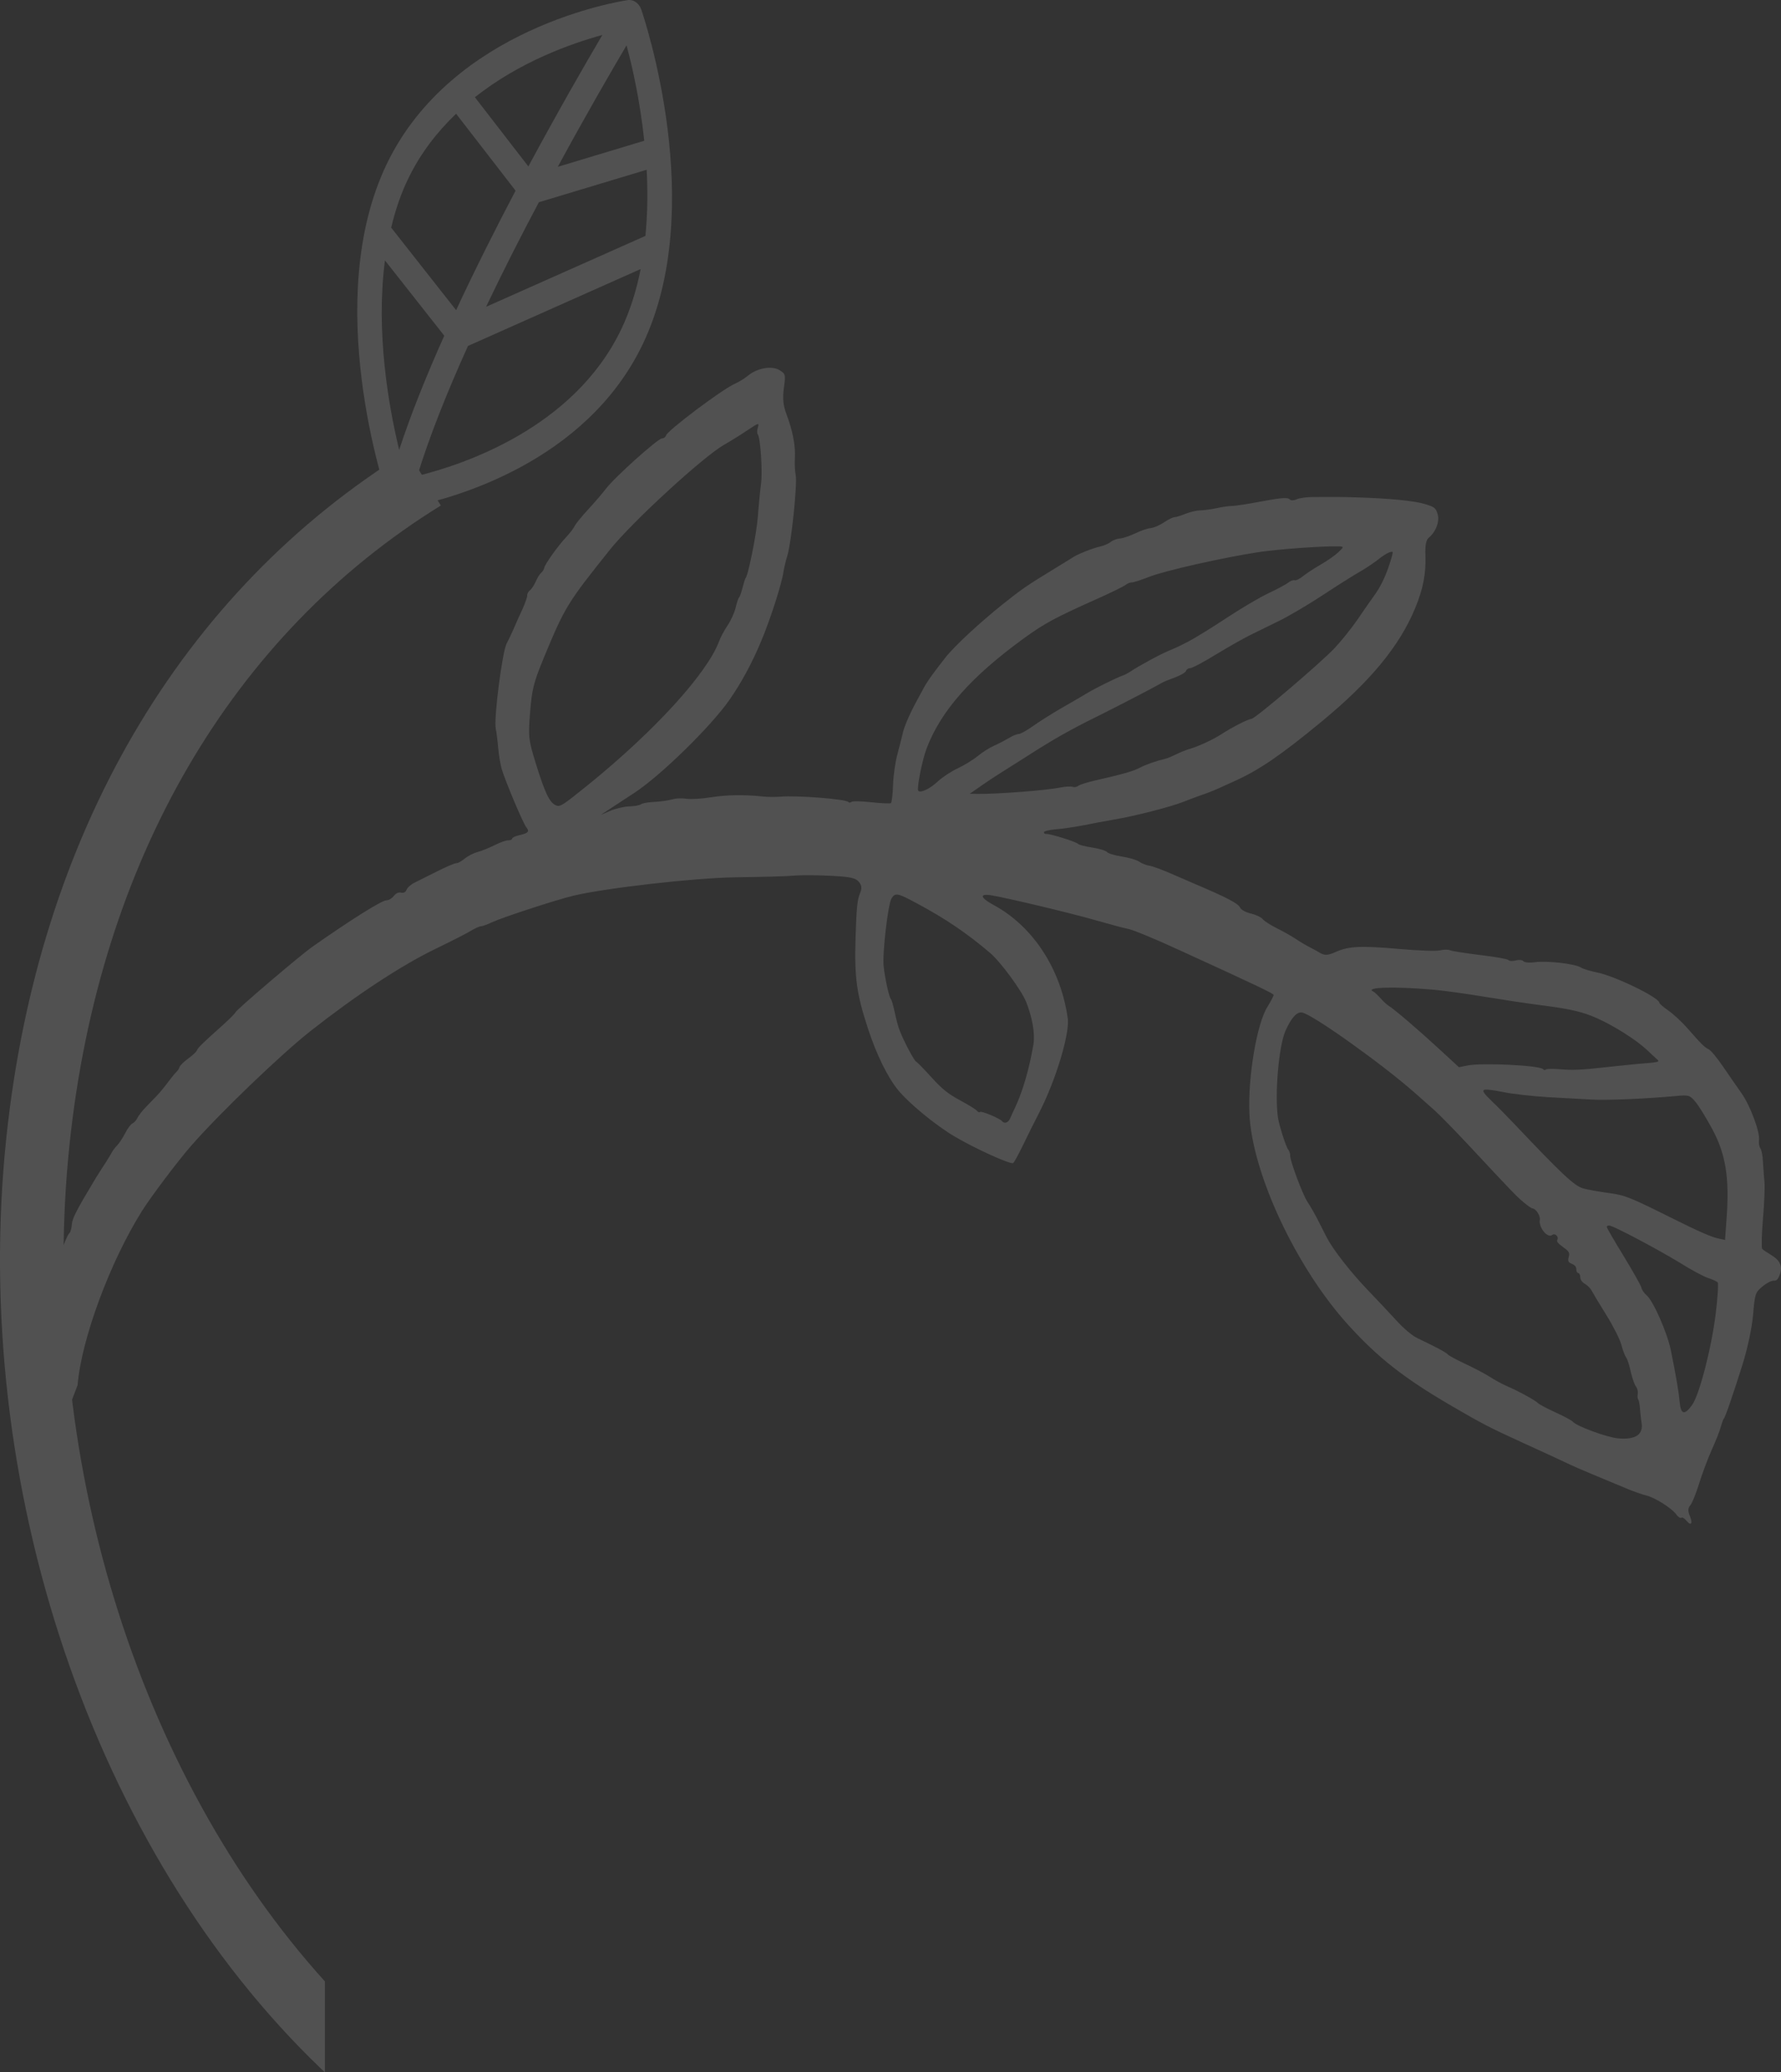 <?xml version="1.0" encoding="utf-8"?>
<!-- Generator: Adobe Illustrator 16.0.0, SVG Export Plug-In . SVG Version: 6.00 Build 0)  -->
<!DOCTYPE svg PUBLIC "-//W3C//DTD SVG 1.1//EN" "http://www.w3.org/Graphics/SVG/1.1/DTD/svg11.dtd">
<svg version="1.1" id="Layer_1" xmlns="http://www.w3.org/2000/svg" xmlns:xlink="http://www.w3.org/1999/xlink" x="0px" y="0px"
	 width="304.629px" height="354.402px" viewBox="0 0 304.629 354.402" enable-background="new 0 0 304.629 354.402"
	 xml:space="preserve">
<rect x="0" y="0" width="304.629" height="354.402" fill="#333333" stroke="none"/>
<g opacity="0.15">
	<path fill="#FFFFFF" d="M123.874,76.05c1-0.569,2.73-1.639,3.913-2.434c1.98-1.32,2.095-1.366,1.845-0.524
		c-0.163,0.524-0.163,1.023-0.024,1.182c0.457,0.546,0.842,6.283,0.568,8.398c-0.159,1.185-0.409,3.756-0.544,5.646
		c-0.226,3.005-1.687,10.218-2.115,10.559c-0.072,0.07-0.298,0.796-0.5,1.593c-0.206,0.82-0.46,1.57-0.596,1.686
		c-0.134,0.112-0.384,0.887-0.591,1.752c-0.202,0.841-0.821,2.23-1.365,3.025c-0.544,0.796-1.207,2.026-1.457,2.709
		c-2.024,5.484-11.036,15.361-22.327,24.511c-4.481,3.617-4.866,3.892-5.596,3.571c-1.072-0.433-1.865-2.093-3.413-7.076
		c-1.278-4.118-1.341-4.643-1-8.854c0.317-3.938,0.587-5.052,2.365-9.354c3.596-8.67,3.984-9.307,11.359-18.523
		C108.212,89.18,120.326,78.052,123.874,76.05 M158.512,127.939c2.457-6.42,7.6-12.222,16.612-18.775
		c3.504-2.55,5.461-3.596,12.445-6.713c2.413-1.07,4.62-2.163,4.942-2.413c0.317-0.25,0.797-0.455,1.047-0.434
		c0.274,0.024,1.592-0.408,3.004-0.956c2.64-1.046,12.629-3.3,18.752-4.232c3.231-0.5,11.244-1.069,13.677-0.979
		c0.889,0.024,0.889,0.092-0.068,1.002c-0.57,0.547-1.912,1.479-3.023,2.115c-1.119,0.638-2.461,1.526-3.031,1.981
		c-0.564,0.478-1.207,0.772-1.43,0.706c-0.23-0.091-0.684,0.089-1.07,0.387c-0.367,0.296-1.89,1.115-3.39,1.82
		c-1.505,0.706-4.739,2.616-7.216,4.256c-2.484,1.639-5.325,3.391-6.326,3.913c-2.119,1.093-1.802,0.935-3.754,1.775
		c-1.548,0.661-4.85,2.48-6.307,3.438c-0.433,0.295-1.023,0.591-1.346,0.704c-0.951,0.319-4.619,2.118-6.119,3.027
		c-0.793,0.478-2.777,1.639-4.412,2.572c-1.621,0.934-3.804,2.32-4.828,3.048c-1.022,0.729-2.118,1.345-2.411,1.345
		c-0.294,0-1.072,0.295-1.659,0.682c-0.62,0.365-1.754,0.956-2.527,1.298c-0.775,0.341-2.049,1.137-2.847,1.798
		c-0.774,0.637-2.341,1.593-3.413,2.093c-1.07,0.5-2.619,1.503-3.389,2.231c-1.389,1.297-3.008,2.047-3.369,1.593
		C156.782,134.856,157.714,130.008,158.512,127.939 M213.812,108.618c1.139-0.548,3.393-1.663,5.055-2.48
		c1.659-0.819,4.981-2.778,7.395-4.37c2.412-1.593,5.259-3.391,6.35-4.006c1.067-0.613,2.48-1.569,3.139-2.094
		c1.119-0.911,2.254-1.502,2.461-1.252c0.043,0.069-0.158,0.911-0.48,1.867c-0.75,2.344-1.591,4.073-2.706,5.598
		c-0.504,0.683-1.731,2.459-2.754,3.959c-1.024,1.504-2.821,3.756-4.005,5.008c-2.436,2.572-13.518,12.016-14.2,12.085
		c-0.663,0.067-3.349,1.456-5.214,2.663c-1.366,0.887-3.866,2.048-5.37,2.48c-0.64,0.181-1.687,0.612-2.321,0.933
		c-0.636,0.318-1.433,0.659-1.755,0.729c-1.706,0.408-3.437,1.023-4.481,1.569c-1.114,0.591-2.893,1.094-7.781,2.208
		c-1.254,0.296-2.504,0.684-2.73,0.888c-0.254,0.204-0.662,0.273-0.98,0.158c-0.297-0.112-1.273-0.046-2.186,0.138
		c-2.367,0.478-10.832,1.114-13.928,1.068l-1.456-0.021l2.097-1.457c1.158-0.797,2.522-1.708,3.095-2.049
		c0.544-0.343,2.817-1.775,5.071-3.209c4.072-2.617,7.104-4.324,11.264-6.372c2.734-1.344,10.041-5.119,10.906-5.644
		c0.341-0.207,0.885-0.479,1.183-0.592c2.206-0.797,3.254-1.321,3.39-1.708c0.09-0.271,0.389-0.455,0.729-0.455
		c0.317,0,2.298-1.047,4.389-2.343C210.057,110.666,212.7,109.164,213.812,108.618 M169.347,162.962
		c1.793,1.526,5.389,6.419,6.167,8.376c1.067,2.662,1.548,5.485,1.25,7.258c-0.706,4.211-1.89,8.264-3.254,11.062
		c-0.25,0.5-0.568,1.229-0.731,1.614c-0.316,0.729-0.98,0.957-1.365,0.479s-3.527-1.797-3.777-1.593
		c-0.135,0.114-0.361,0.023-0.545-0.204c-0.182-0.229-1.504-1.046-2.912-1.798c-2.049-1.115-3.053-1.911-4.896-3.959
		c-1.271-1.39-2.434-2.597-2.593-2.642c-0.297-0.112-2.004-3.275-2.772-5.234c-0.256-0.613-0.641-2.024-0.867-3.14
		c-0.229-1.093-0.523-2.163-0.662-2.299c-0.341-0.409-1.024-3.551-1.25-5.666c-0.23-2.229,0.75-10.674,1.365-11.605
		c0.636-0.981,1.024-0.911,4.461,0.953C161.81,157.161,165.409,159.617,169.347,162.962 M222.708,173.158
		c1.778,0.296,13.771,8.854,19.301,13.746c1.027,0.91,2.552,2.275,3.393,3.004c0.817,0.728,3.46,3.437,5.826,5.963
		c7.35,7.874,8.08,8.647,9.35,9.717c0.684,0.592,1.365,1.048,1.547,1.07c0.597,0.045,1.367,1.274,1.256,1.934
		c-0.25,1.32,1.341,3.255,2.139,2.596c0.456-0.364,1.163,0.342,0.841,0.843c-0.157,0.249,0.116,0.613,0.979,1.228
		c1.049,0.752,1.184,0.979,0.978,1.708c-0.183,0.683-0.088,0.909,0.524,1.159c0.547,0.228,0.773,0.502,0.773,0.934
		c0,0.343,0.158,0.639,0.342,0.66c0.183,0.023,0.34,0.319,0.34,0.706c0,0.432,0.299,0.841,0.799,1.137
		c0.432,0.25,0.951,0.774,1.135,1.14c0.184,0.362,1.302,2.229,2.508,4.163c1.202,1.935,2.366,4.233,2.592,5.143
		c0.227,0.911,0.615,1.868,0.797,2.118c0.207,0.25,0.568,1.343,0.795,2.434c0.254,1.095,0.639,2.231,0.889,2.551
		c0.25,0.317,0.389,0.862,0.316,1.251c-0.066,0.364-0.043,0.818,0.072,0.955c0.135,0.159,0.271,0.91,0.318,1.706
		c0.066,0.82,0.182,1.776,0.25,2.231c0.384,2.048-1.005,3.004-3.98,2.732c-1.914-0.16-7.148-2.096-7.764-2.846
		c-0.159-0.205-1.5-0.933-3.004-1.614c-1.48-0.684-2.822-1.39-2.956-1.572c-0.342-0.409-3.461-2.116-5.283-2.89
		c-0.75-0.319-2.067-1.023-2.979-1.615c-0.889-0.569-2.822-1.571-4.231-2.23c-1.413-0.661-2.735-1.367-2.913-1.572
		c-0.277-0.341-2.004-1.273-5.215-2.798c-0.932-0.456-2.297-1.593-3.73-3.165c-1.23-1.341-3.346-3.595-4.69-4.981
		c-2.957-3.074-6.009-6.987-7.054-9.014c-0.432-0.841-1.161-2.252-1.639-3.209c-0.476-0.932-1.229-2.229-1.682-2.913
		c-0.866-1.297-3.052-7.19-2.984-8.01c0.023-0.296-0.136-0.752-0.365-1.023c-0.361-0.457-1.547-4.211-1.727-5.463
		c-0.548-4.142,0.159-12.198,1.299-14.791C220.868,174.069,221.8,172.999,222.708,173.158 M245.331,169.266
		c1.729,0.159,5.643,0.706,8.674,1.207c3.049,0.5,7.351,1.16,9.58,1.433c4.985,0.639,7.097,1.114,9.582,2.229
		c2.912,1.298,6.713,3.711,8.508,5.395c0.889,0.843,1.73,1.616,1.846,1.709c0.135,0.111,0.159,0.226,0.043,0.316
		c-0.087,0.069-1,0.204-2.023,0.274c-1.023,0.066-3.914,0.363-6.461,0.637c-4.918,0.545-5.988,0.591-8.676,0.365
		c-0.976-0.07-1.841-0.045-1.976,0.068c-0.159,0.136-0.343,0.111-0.481-0.047c-0.52-0.66-10.488-1.137-12.926-0.637l-1.477,0.296
		l-3.461-3.187c-3.483-3.209-7.646-6.781-8.58-7.328c-0.273-0.159-0.912-0.751-1.364-1.274c-0.476-0.523-1.024-1.046-1.229-1.137
		C233.292,168.833,238.393,168.652,245.331,169.266 M286.501,187.451c2.389-0.229,2.523-0.183,3.527,1.023
		c0.568,0.684,1.846,2.755,2.822,4.574c2.322,4.302,2.98,8.353,2.48,15.202l-0.273,3.802l-1.159-0.252
		c-1.139-0.226-3.596-1.319-7.604-3.322c-7.532-3.754-8.282-4.072-11.172-4.46c-1.662-0.229-3.596-0.569-4.302-0.773
		c-1.548-0.434-3.618-2.391-11.835-11.062c-1.206-1.273-2.912-3.004-3.845-3.891c-1.254-1.207-1.597-1.686-1.343-1.889
		c0.184-0.159,1.66,0,3.231,0.341c1.595,0.341,5.095,0.728,7.806,0.889c2.711,0.159,6.029,0.341,7.418,0.409
		C274.667,188.202,281.493,187.906,286.501,187.451 M292.235,218.583c0.706,0.229,1.432,0.57,1.572,0.729
		c0.134,0.184,0,2.549-0.342,5.303c-0.687,5.758-2.778,13.905-4.053,15.68c-1.273,1.776-1.936,1.615-2.115-0.524
		c-0.162-1.773-0.614-4.458-1.527-8.919c-0.611-2.982-3.023-8.443-4.163-9.376c-0.409-0.342-0.798-0.935-0.864-1.275
		c-0.068-0.343-1.434-2.776-3.029-5.394c-1.592-2.594-2.912-4.87-2.889-5.007c0.023-0.159,0.206-0.228,0.477-0.205
		c0.777,0.092,7.992,3.914,11.949,6.305C289.255,217.172,291.485,218.354,292.235,218.583 M13.271,236.88
		c0.639-7.828,5.528-21.028,10.989-29.745c1.572-2.502,6.168-8.602,8.422-11.174c4.802-5.506,15.204-15.497,20.347-19.571
		c7.894-6.213,15.498-11.219,21.391-14.087c2.846-1.367,5.624-2.8,6.235-3.187c0.595-0.363,1.322-0.683,1.572-0.704
		c0.273,0,1.158-0.32,2.023-0.73c1.822-0.842,11.042-3.846,13.839-4.505c5.417-1.297,20.709-3.05,27.65-3.141
		c5.941-0.091,8.489-0.159,10.58-0.32c1.119-0.066,3.826-0.045,5.965,0.07c3.139,0.159,4.076,0.363,4.62,1.023
		c0.504,0.613,0.547,1.092,0.206,1.936c-0.48,1.115-0.615,2.593-0.774,7.645c-0.206,6.851,0.183,9.604,2.159,15.613
		c1.461,4.437,3.326,8.215,5.144,10.445c1.825,2.229,6.306,5.918,9.54,7.852c3.433,2.048,9.716,4.915,10.124,4.596
		c0.183-0.158,0.909-1.478,1.614-2.935c0.707-1.48,1.981-4.028,2.847-5.713c2.774-5.394,5.235-13.471,4.868-16.067
		c-1.157-8.419-5.916-15.726-12.604-19.367c-2.484-1.341-2.595-2.093-0.23-1.66c3.255,0.592,13.09,2.937,17.638,4.232
		c2.547,0.729,4.937,1.365,5.278,1.411c0.841,0.115,4.461,1.593,9.06,3.71c13.541,6.19,16.046,7.396,16.069,7.646
		c0.02,0.16-0.461,1.048-1.024,1.98c-1.825,2.845-3.373,11.902-3.118,18.229c0.408,10.195,7.984,26.397,16.93,36.252
		c5.076,5.576,9.445,9.013,17.295,13.609c5.691,3.322,6.668,3.823,12.677,6.577c3.413,1.548,6.737,3.095,7.444,3.438
		c0.703,0.341,2.66,1.206,4.367,1.91c1.705,0.706,4.213,1.753,5.578,2.321c1.342,0.57,2.957,1.14,3.572,1.274
		c1.434,0.319,4.346,2.163,5.12,3.209c0.317,0.456,0.729,0.729,0.889,0.615c0.158-0.138,0.544,0.091,0.865,0.478
		c0.817,1.002,1.159,0.524,0.587-0.819c-0.341-0.819-0.316-1.342,0.072-1.773c0.316-0.342,0.976-1.981,1.5-3.666
		c0.523-1.685,1.5-4.323,2.188-5.847c0.701-1.549,1.407-3.347,1.566-3.983c0.184-0.661,0.389-1.252,0.48-1.321
		c0.25-0.205,1.547-3.982,3.211-9.261c0.885-2.822,1.635-6.42,1.817-8.58c0.293-3.551,0.39-3.779,1.595-4.781
		c0.707-0.591,1.568-1.023,1.909-1c0.48,0.046,0.73-0.182,1.028-0.956c0.564-1.411,0.135-2.48-1.413-3.413
		c-0.707-0.433-1.437-0.91-1.571-1.069c-0.136-0.16-0.092-2.436,0.135-5.099c0.229-2.663,0.342-5.529,0.254-6.395
		c-0.096-0.865-0.183-2.413-0.254-3.413c-0.043-1.002-0.246-2.048-0.453-2.3c-0.183-0.25-0.297-0.909-0.229-1.411
		c0.206-1.341-1.524-5.963-3.024-8.056c-0.707-1-2.096-2.981-3.096-4.461c-1-1.479-2.095-2.799-2.46-2.98
		c-0.745-0.366-1.227-0.842-3.659-3.62c-0.961-1.091-2.393-2.411-3.234-3.002c-0.865-0.594-1.549-1.185-1.568-1.367
		c-0.138-0.933-7.604-4.551-10.65-5.166c-1.164-0.228-2.414-0.614-2.803-0.864c-0.933-0.613-5.85-1.183-7.826-0.888
		c-0.89,0.138-1.777,0.046-1.961-0.159c-0.182-0.228-0.746-0.297-1.317-0.136c-0.548,0.136-1.095,0.113-1.255-0.07
		c-0.135-0.181-2.273-0.566-4.82-0.862c-2.529-0.319-4.827-0.661-5.168-0.82c-0.342-0.137-1.092-0.137-1.727,0.022
		c-0.639,0.16-3.666,0.046-6.807-0.229c-6.781-0.591-8.781-0.5-11.012,0.502c-1.256,0.57-1.889,0.613-2.553,0.229
		c-0.5-0.297-1.342-0.752-1.957-1.071c-0.59-0.296-1.658-0.933-2.364-1.411c-0.706-0.476-2.144-1.273-3.19-1.798
		c-1.045-0.522-2.136-1.204-2.41-1.546c-0.273-0.341-1.186-0.774-2.047-0.98c-0.957-0.226-1.664-0.637-1.869-1.046
		c-0.295-0.66-2.25-1.684-7.053-3.731c-1.162-0.5-3.322-1.436-4.846-2.095c-1.528-0.66-3.143-1.252-3.667-1.318
		c-0.476-0.07-1.274-0.388-1.683-0.684c-0.414-0.297-1.754-0.683-2.938-0.864c-1.182-0.184-2.341-0.524-2.547-0.774
		c-0.207-0.25-1.366-0.591-2.549-0.774c-1.182-0.183-2.301-0.456-2.437-0.637c-0.274-0.341-4.711-1.729-5.394-1.684
		c-0.273,0.022-0.432-0.114-0.408-0.296c0.023-0.184,0.932-0.411,2.047-0.5c1.116-0.093,3.163-0.388,4.596-0.661
		c1.438-0.296,3.754-0.729,5.215-0.979c3.779-0.637,9.691-2.163,11.971-3.05c1.091-0.433,2.273-0.865,2.706-1.023
		c1.457-0.5,2.231-0.799,3.255-1.253c0.57-0.25,1.912-0.865,2.96-1.344c4.12-1.865,7.918-4.481,14.676-10.058
		c8.398-6.918,13.384-12.948,16.069-19.457c1.365-3.302,1.865-5.917,1.751-9.012c-0.068-1.707,0.114-2.663,0.571-3.028
		c1.205-0.979,1.889-2.777,1.523-4.005c-0.318-1.091-0.523-1.252-2.183-1.752c-1.869-0.569-6.263-0.979-11.677-1.138
		c-2.912-0.091-3.412-0.091-7.373-0.068c-1.139,0-2.461,0.182-2.914,0.41c-0.455,0.205-0.955,0.227-1.137,0.021
		c-0.322-0.387-1.367-0.319-4.688,0.296c-0.866,0.158-2.23,0.409-3.096,0.546s-1.89,0.273-2.278,0.273
		c-0.409,0-1.548,0.159-2.548,0.387c-1.024,0.205-2.278,0.363-2.799,0.363c-0.522,0-1.614,0.252-2.412,0.57
		c-0.799,0.319-1.639,0.591-1.913,0.591s-1.067,0.387-1.798,0.889c-0.75,0.5-1.754,0.934-2.297,0.979
		c-0.524,0.046-1.73,0.455-2.641,0.91c-0.932,0.432-2.095,0.843-2.619,0.863c-0.5,0.046-1.205,0.296-1.548,0.594
		c-0.341,0.272-1.157,0.638-1.794,0.774c-1.365,0.317-3.734,1.25-4.619,1.819c-0.341,0.229-1.845,1.137-3.324,2.048
		c-4.621,2.822-5.414,3.37-8.648,5.938c-4.096,3.278-8.442,7.308-9.99,9.31c-2.23,2.867-3.051,4.027-3.619,5.098
		c-0.316,0.591-0.773,1.435-1.048,1.936c-1.229,2.229-2.297,4.642-2.522,5.757c-0.141,0.66-0.572,2.299-0.914,3.596
		c-0.364,1.32-0.707,3.709-0.75,5.281c-0.043,1.568-0.226,2.979-0.365,3.093c-0.135,0.115-1.638,0.046-3.322-0.137
		c-1.682-0.181-3.23-0.227-3.412-0.067c-0.207,0.158-0.433,0.182-0.548,0.024c-0.409-0.502-8.826-1.161-11.628-0.911
		c-0.842,0.066-2.254,0.066-3.163-0.046c-3.12-0.319-6.009-0.274-8.763,0.159c-1.524,0.25-3.345,0.341-4.096,0.25
		c-0.75-0.113-1.706-0.092-2.139,0.023c-1.115,0.296-2.254,0.454-3.937,0.545c-0.774,0.046-1.571,0.229-1.777,0.387
		c-0.203,0.159-1.068,0.32-1.953,0.343c-0.889,0.023-2.326,0.364-3.254,0.75l-1.644,0.706l1.866-1.229
		c1.028-0.683,2.778-1.822,3.897-2.55c4.5-2.958,13.128-11.378,16.291-15.954c1.981-2.844,3.822-6.235,5.37-9.944
		c1.572-3.731,3.532-9.808,3.825-11.88c0.092-0.636,0.409-1.956,0.683-2.845c0.683-2.252,1.707-12.244,1.413-13.722
		c-0.139-0.638-0.206-1.98-0.139-2.938c0.115-2.093-0.385-4.686-1.457-7.511c-0.547-1.456-0.658-2.66-0.432-4.412
		c0.322-2.346,0.298-2.437-0.774-3.096c-1.297-0.774-3.778-0.341-5.35,0.956c-0.567,0.477-1.567,1.092-2.25,1.388
		c-2.21,0.978-11.517,7.989-11.767,8.83c-0.091,0.296-0.389,0.523-0.706,0.523c-0.707,0.022-8.056,6.6-9.58,8.603
		c-0.568,0.75-1.937,2.343-3.049,3.55c-1.115,1.206-2.143,2.48-2.301,2.822c-0.159,0.341-0.771,1.184-1.385,1.821
		c-1.413,1.502-3.735,4.732-3.822,5.348c-0.048,0.272-0.278,0.637-0.524,0.841c-0.254,0.207-0.639,0.843-0.913,1.457
		c-0.27,0.615-0.706,1.297-1,1.526c-0.297,0.226-0.5,0.637-0.476,0.886c0.019,0.25-0.341,1.32-0.822,2.368
		c-0.48,1.046-1.162,2.525-1.456,3.254c-0.318,0.728-0.865,1.911-1.23,2.572c-0.77,1.502-2.231,12.903-1.866,14.609
		c0.135,0.639,0.318,2.116,0.413,3.255c0.087,1.138,0.361,2.754,0.587,3.571c0.659,2.231,3.691,9.379,4.235,10.037
		c0.591,0.707,0.298,1.002-1.25,1.344c-0.616,0.137-1.163,0.387-1.183,0.569c-0.024,0.181-0.321,0.317-0.662,0.296
		c-0.342-0.024-1.366,0.341-2.322,0.82c-0.953,0.476-2.231,1-2.937,1.182c-0.683,0.183-1.659,0.683-2.207,1.137
		c-0.547,0.457-1.182,0.798-1.432,0.774c-0.25,0-1.687,0.591-3.164,1.344c-1.48,0.749-3.23,1.615-3.869,1.935
		c-0.682,0.317-1.274,0.842-1.456,1.228c-0.183,0.479-0.5,0.637-0.977,0.524c-0.436-0.092-0.888,0.137-1.23,0.592
		c-0.298,0.386-0.865,0.728-1.254,0.728c-0.794,0-6.191,3.392-12.763,8.012c-2.048,1.455-12.906,10.694-13.041,11.128
		c-0.072,0.206-1.254,1.389-2.643,2.616c-3.231,2.892-3.798,3.459-3.981,3.938c-0.091,0.228-0.75,0.843-1.504,1.389
		c-0.75,0.545-1.389,1.184-1.452,1.436c-0.072,0.249-0.298,0.612-0.524,0.816c-0.231,0.207-0.866,0.981-1.437,1.752
		c-0.568,0.774-1.413,1.801-1.913,2.322c-0.5,0.502-1.385,1.436-1.977,2.048c-0.595,0.615-1.206,1.435-1.365,1.776
		c-0.138,0.341-0.524,0.773-0.821,0.911c-0.298,0.136-0.885,0.91-1.274,1.706c-0.409,0.796-1.024,1.729-1.365,2.068
		c-0.342,0.345-0.754,0.891-0.913,1.207c-0.159,0.32-0.682,1.161-1.135,1.867c-0.476,0.705-1.159,1.82-1.572,2.457
		c-3.23,5.372-4.048,6.919-4.119,7.943c-0.044,0.661-0.227,1.343-0.385,1.48c-0.274,0.227-0.663,1.069-2.115,4.823
		c-0.798,2.049-2.004,7.192-1.802,7.738c0.095,0.295,0.048,0.636-0.135,0.772c-0.913,0.752-1.659,9.446-1.23,13.998
		c0.389,3.892,1.365,8.648,2.119,10.56"/>
	<path fill="#FFFFFF" d="M55.6,338.881c-32.226-35.617-49.247-90.668-43.695-143.282c5.096-48.247,27.65-87.005,63.495-109.148
		l-5.715-9.24C30.907,101.152,6.556,142.8,1.095,194.459c-6.283,59.444,14.838,121.982,53.822,159.327
		c0.227,0.205,0.457,0.411,0.66,0.615v-15.521H55.6z"/>
	<path fill="#FFFFFF" d="M106.236,56.364c-8.104,16.865-27.035,23.124-34.865,25.034c2.068-6.759,5.14-14.428,8.672-22.234
		l29.539-13.154C108.876,49.583,107.808,53.088,106.236,56.364 M65.843,44.531l10.148,12.881
		c-3.028,6.758-5.711,13.403-7.715,19.524C66.454,69.426,64.248,56.796,65.843,44.531 M69.8,30.604
		c2.115-4.415,5.004-8.08,8.215-11.152l10.172,13.154c-3.413,6.487-6.918,13.45-10.172,20.437L66.91,38.932
		C67.593,36.064,68.502,33.265,69.8,30.604 M110.197,24.071l-14.795,4.46c4.893-9.013,9.239-16.499,11.767-20.778
		C108.193,11.554,109.49,17.358,110.197,24.071 M90.373,28.464l-9.147-11.835c7.643-6.054,16.406-9.171,21.804-10.649
		C100.136,10.896,95.493,18.952,90.373,28.464 M110.4,40.342l-27.262,12.13c2.913-6.121,6.009-12.197,9.033-17.886l18.435-5.554
		C110.808,32.696,110.764,36.521,110.4,40.342 M109.697,1.654c-0.365-1.092-1.345-1.774-2.302-1.637
		c-1.206,0.181-29.971,4.619-41.235,28.015c-11.243,23.371-0.274,55.892,0.203,57.281c0.365,1.092,1.345,1.774,2.298,1.64
		c0.159-0.024,0.841-0.115,1.912-0.343c6.803-1.388,29.607-7.464,39.326-27.674C121.143,35.564,110.15,3.02,109.697,1.654"/>
</g>
</svg>
